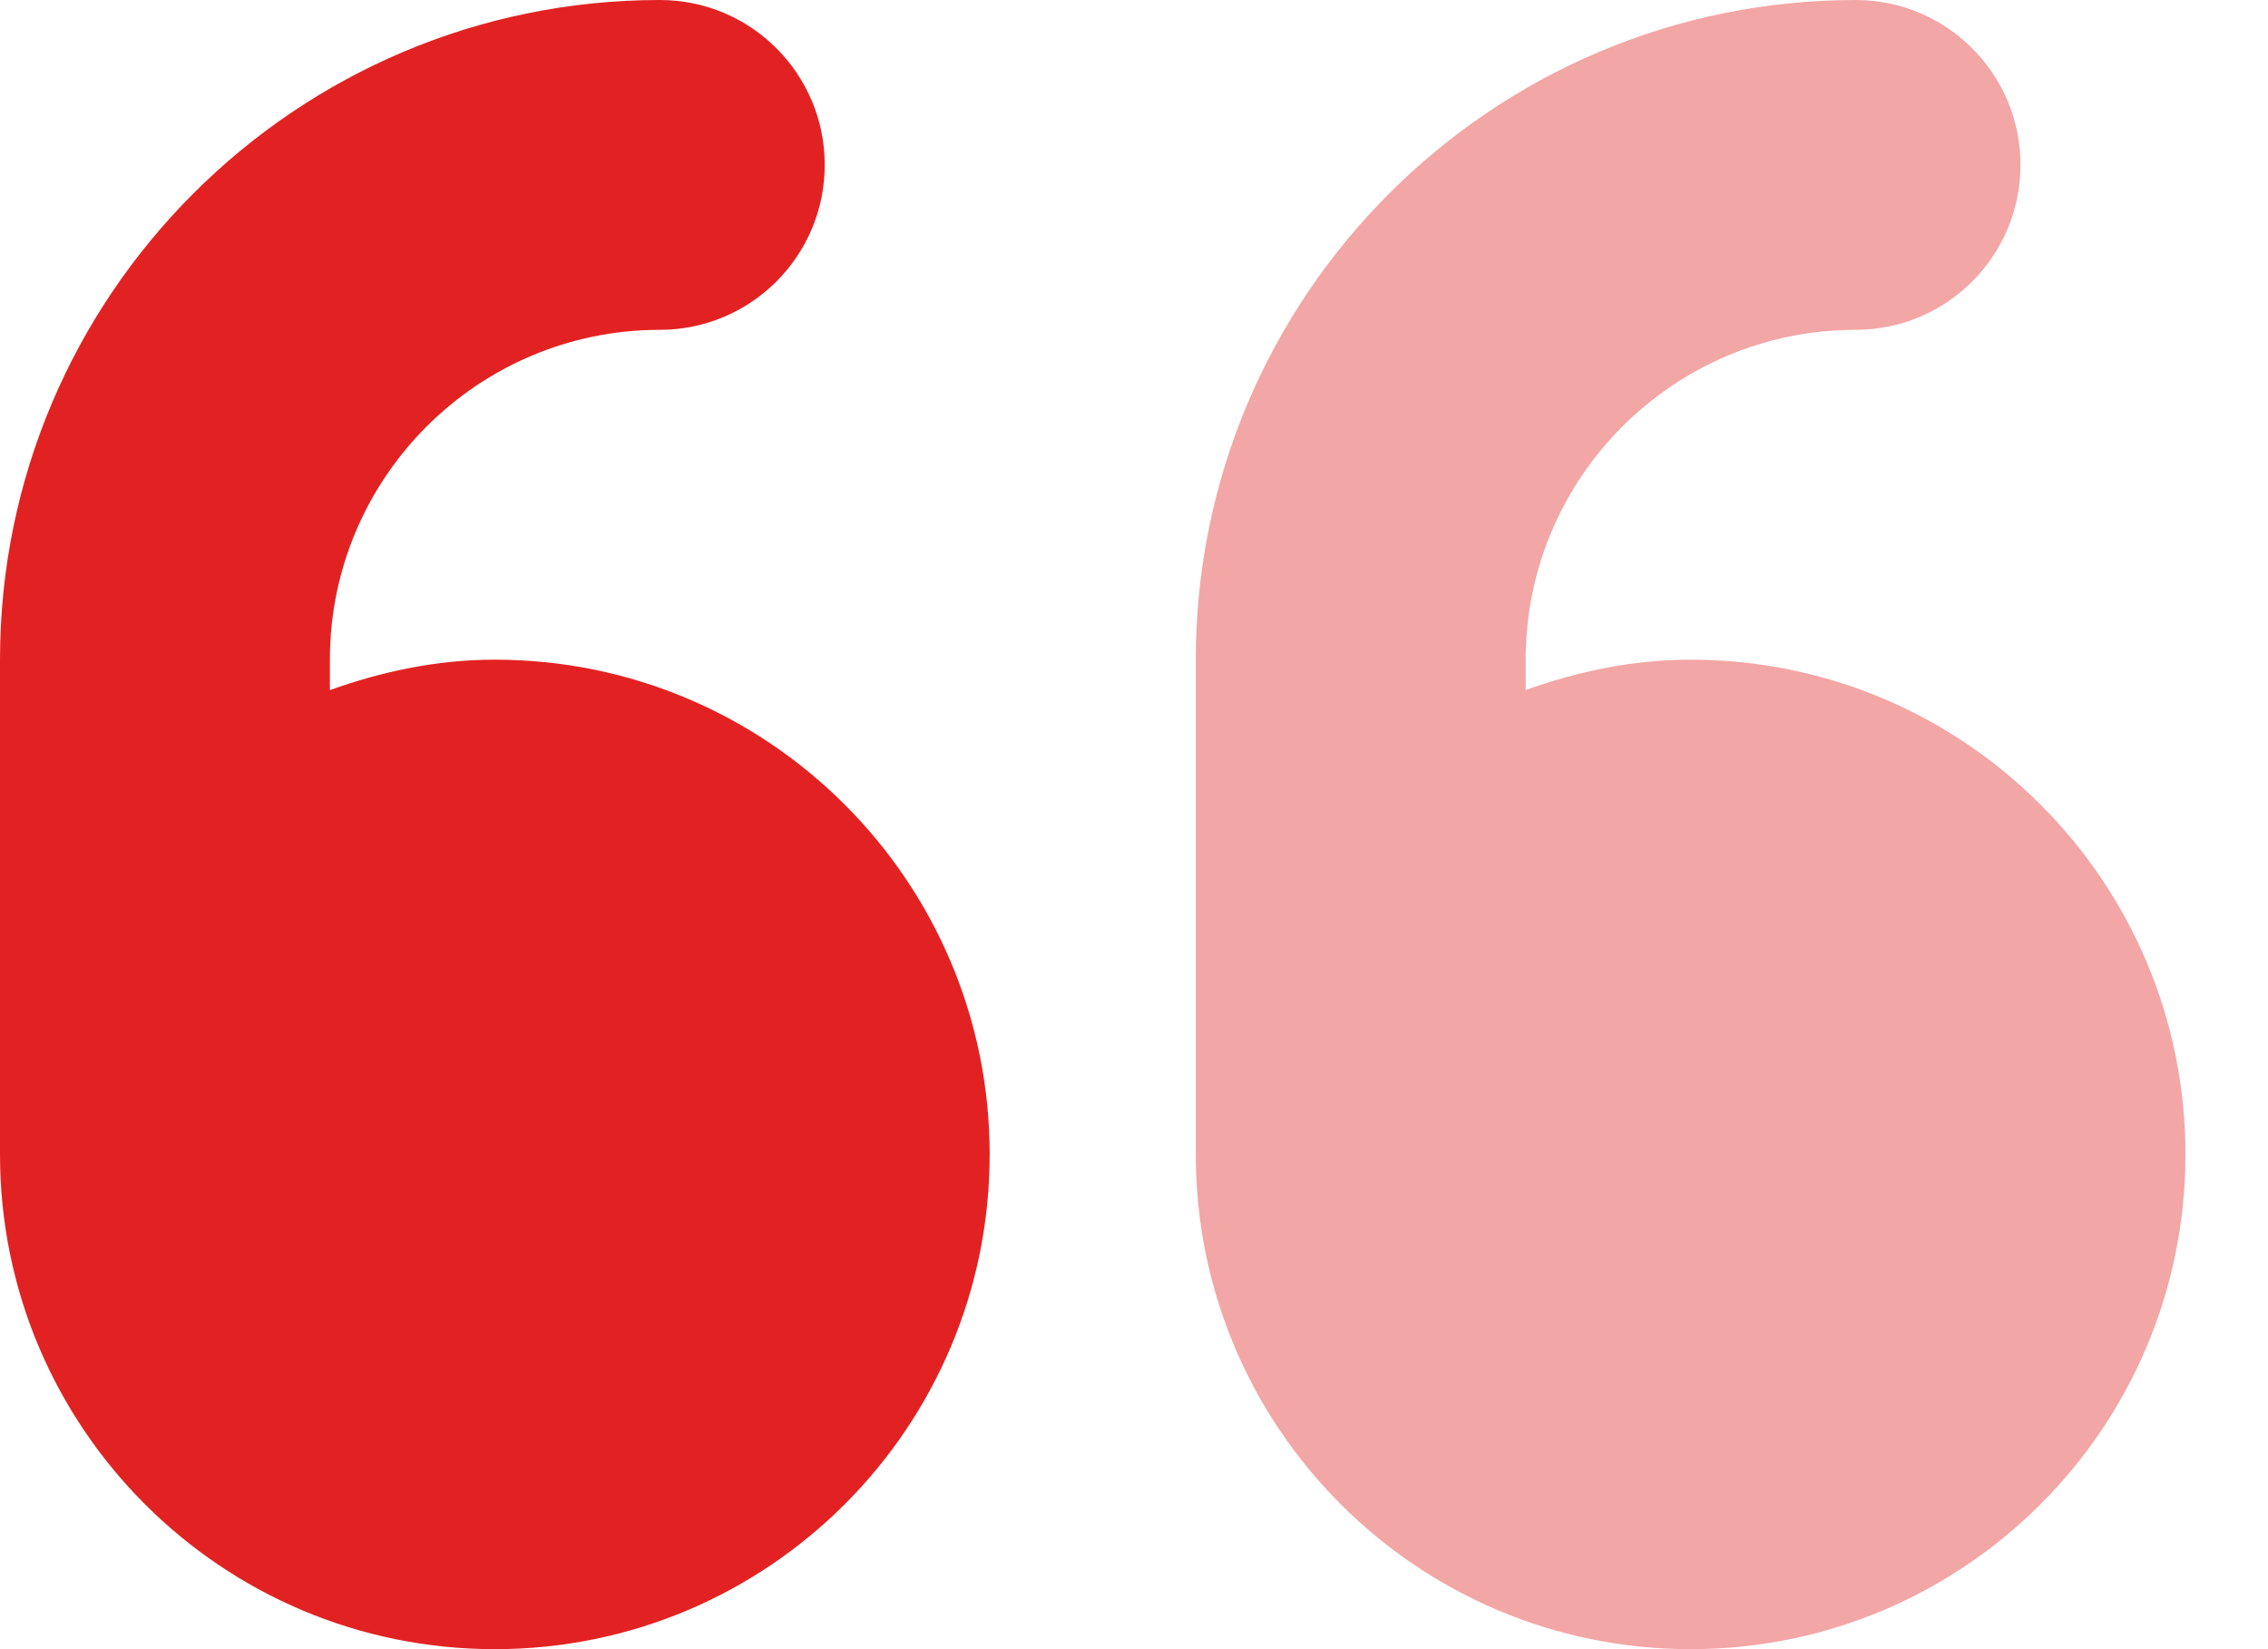 <svg width="33" height="24" viewBox="0 0 33 24" fill="none" xmlns="http://www.w3.org/2000/svg">
    <path
        d="M7.2 9.6C6.354 9.6 5.554 9.773 4.8 10.043V9.6C4.8 6.952 6.952 4.8 9.6 4.8C10.925 4.8 12 3.725 12 2.4C12 1.075 10.928 0 9.6 0C4.306 0 0 4.305 0 9.6V16.8C0 20.776 3.224 24 7.2 24C11.177 24 14.4 20.776 14.4 16.8C14.4 12.823 11.175 9.6 7.2 9.6Z"
        fill="#E22222" />
    <path opacity="0.4"
        d="M24.599 9.6C23.753 9.6 22.953 9.773 22.199 10.041V9.6C22.199 6.952 24.352 4.8 26.999 4.8C28.325 4.8 29.399 3.725 29.399 2.4C29.399 1.075 28.325 0 26.999 0C21.706 0 17.399 4.306 17.399 9.6V16.8C17.399 20.776 20.623 24 24.599 24C28.576 24 31.799 20.776 31.799 16.8C31.799 12.823 28.574 9.6 24.599 9.6Z"
        fill="#E22222" />
</svg>